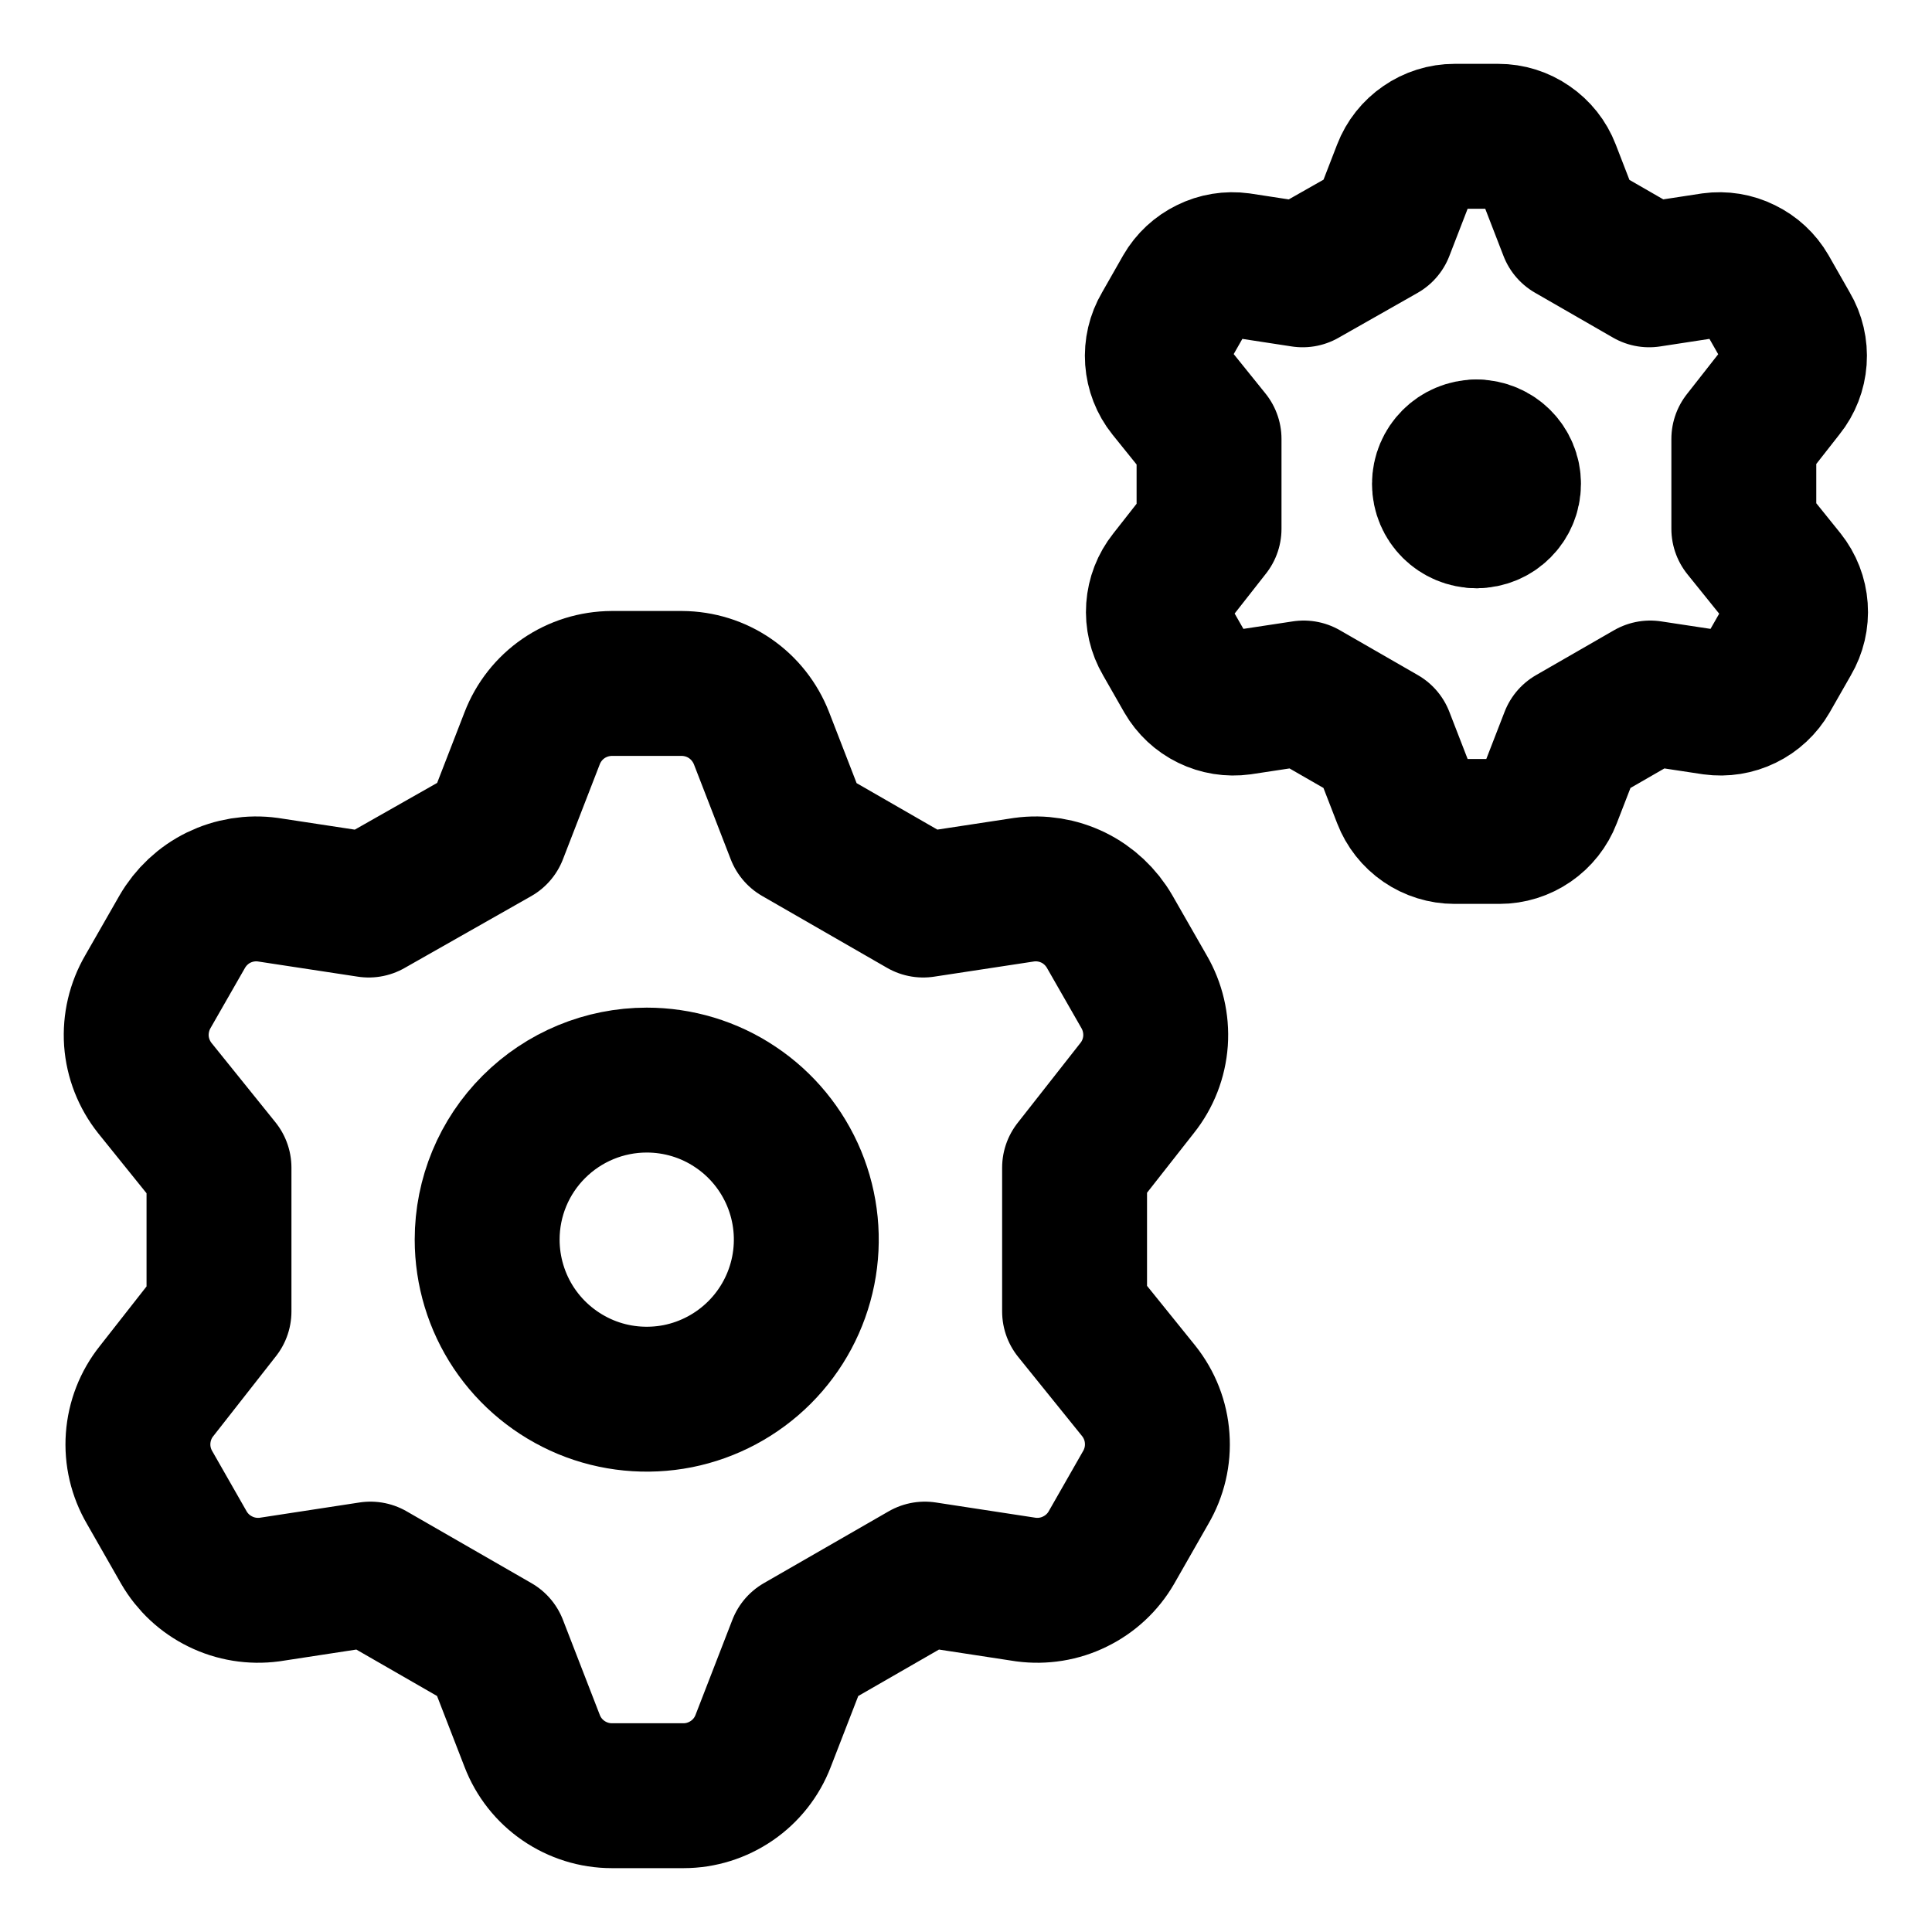 <svg width="20" height="20" viewBox="0 0 20 20" fill="none" xmlns="http://www.w3.org/2000/svg">
<g id="cog-double-25" clip-path="url(#clip0_47_147173)">
<g id="cog-double--work-loading-cog-double-gear-settings-machine">
<path id="Vector" d="M5.509 7.642L5.128 8.625L3.817 9.369L2.772 9.21C2.598 9.186 2.421 9.215 2.263 9.292C2.106 9.369 1.975 9.492 1.887 9.644L1.532 10.264C1.442 10.418 1.4 10.596 1.412 10.775C1.425 10.954 1.492 11.124 1.603 11.264L2.267 12.088V13.576L1.621 14.4C1.509 14.54 1.443 14.71 1.43 14.889C1.417 15.068 1.459 15.246 1.55 15.401L1.904 16.021C1.992 16.173 2.123 16.295 2.281 16.372C2.439 16.45 2.616 16.478 2.79 16.455L3.835 16.295L5.128 17.039L5.509 18.022C5.573 18.189 5.686 18.332 5.833 18.433C5.98 18.534 6.154 18.589 6.333 18.589H7.077C7.255 18.589 7.429 18.534 7.576 18.433C7.723 18.332 7.836 18.189 7.9 18.022L8.281 17.039L9.574 16.295L10.62 16.455C10.793 16.478 10.971 16.45 11.128 16.372C11.286 16.295 11.417 16.173 11.505 16.021L11.859 15.401C11.95 15.246 11.992 15.068 11.979 14.889C11.967 14.71 11.9 14.54 11.789 14.4L11.124 13.576V12.088L11.771 11.264C11.883 11.124 11.949 10.954 11.962 10.775C11.974 10.596 11.932 10.418 11.842 10.264L11.487 9.644C11.399 9.492 11.268 9.369 11.111 9.292C10.953 9.215 10.776 9.186 10.602 9.21L9.557 9.369L8.264 8.625L7.883 7.642C7.818 7.476 7.705 7.332 7.558 7.231C7.412 7.13 7.237 7.076 7.059 7.075H6.333C6.154 7.076 5.98 7.13 5.833 7.231C5.686 7.332 5.573 7.476 5.509 7.642Z" stroke="black" stroke-width="1.5" stroke-linecap="round" stroke-linejoin="round"/>
<path id="Vector_2" d="M5.321 13.75C5.14 13.479 5.043 13.159 5.043 12.832C5.043 12.394 5.217 11.974 5.527 11.665C5.837 11.355 6.257 11.181 6.695 11.181C7.021 11.181 7.341 11.277 7.612 11.459C7.884 11.64 8.096 11.899 8.221 12.2C8.346 12.502 8.379 12.834 8.315 13.155C8.251 13.475 8.094 13.769 7.863 14C7.632 14.231 7.337 14.389 7.017 14.453C6.697 14.516 6.364 14.484 6.063 14.359C5.761 14.233 5.503 14.022 5.321 13.75Z" stroke="black" stroke-width="1.5" stroke-linecap="round" stroke-linejoin="round"/>
<path id="Vector_3" d="M14.542 1.765L14.304 2.38L13.485 2.845L12.832 2.745C12.723 2.73 12.612 2.748 12.514 2.797C12.415 2.845 12.333 2.921 12.278 3.016L12.057 3.404C12 3.5 11.974 3.612 11.982 3.724C11.99 3.835 12.031 3.942 12.101 4.029L12.516 4.544V5.474L12.112 5.989C12.042 6.077 12.001 6.183 11.993 6.295C11.985 6.407 12.011 6.518 12.068 6.615L12.289 7.002C12.344 7.097 12.426 7.174 12.525 7.222C12.623 7.27 12.734 7.288 12.843 7.273L13.496 7.174L14.304 7.639L14.542 8.253C14.582 8.357 14.653 8.447 14.745 8.51C14.837 8.573 14.946 8.607 15.057 8.607H15.522C15.634 8.607 15.742 8.573 15.834 8.51C15.926 8.447 15.997 8.357 16.037 8.253L16.275 7.639L17.083 7.174L17.736 7.273C17.845 7.288 17.956 7.27 18.054 7.222C18.153 7.174 18.235 7.097 18.29 7.002L18.511 6.615C18.568 6.518 18.594 6.407 18.586 6.295C18.578 6.183 18.537 6.077 18.467 5.989L18.052 5.474V4.544L18.456 4.029C18.526 3.942 18.567 3.835 18.575 3.724C18.583 3.612 18.557 3.5 18.5 3.404L18.279 3.016C18.224 2.921 18.142 2.845 18.043 2.797C17.945 2.748 17.834 2.73 17.725 2.745L17.072 2.845L16.264 2.38L16.026 1.765C15.986 1.661 15.915 1.572 15.823 1.509C15.731 1.445 15.623 1.411 15.511 1.411H15.057C14.946 1.411 14.837 1.445 14.745 1.509C14.653 1.572 14.582 1.661 14.542 1.765Z" stroke="black" stroke-width="1.5" stroke-linecap="round" stroke-linejoin="round"/>
<g id="Group 4624">
<path id="Vector_4" d="M15.284 5.339C15.101 5.339 14.953 5.192 14.953 5.009C14.953 4.827 15.101 4.679 15.284 4.679" stroke="black" stroke-width="1.5" stroke-linecap="round" stroke-linejoin="round"/>
<path id="Vector_5" d="M15.285 5.339C15.468 5.339 15.616 5.192 15.616 5.009C15.616 4.827 15.468 4.679 15.285 4.679" stroke="black" stroke-width="1.5" stroke-linecap="round" stroke-linejoin="round"/>
</g>
</g>
</g>
<defs>
<clipPath id="clip0_47_147173">
<rect width="20" height="20" fill="white"/>
</clipPath>
</defs>
</svg>
